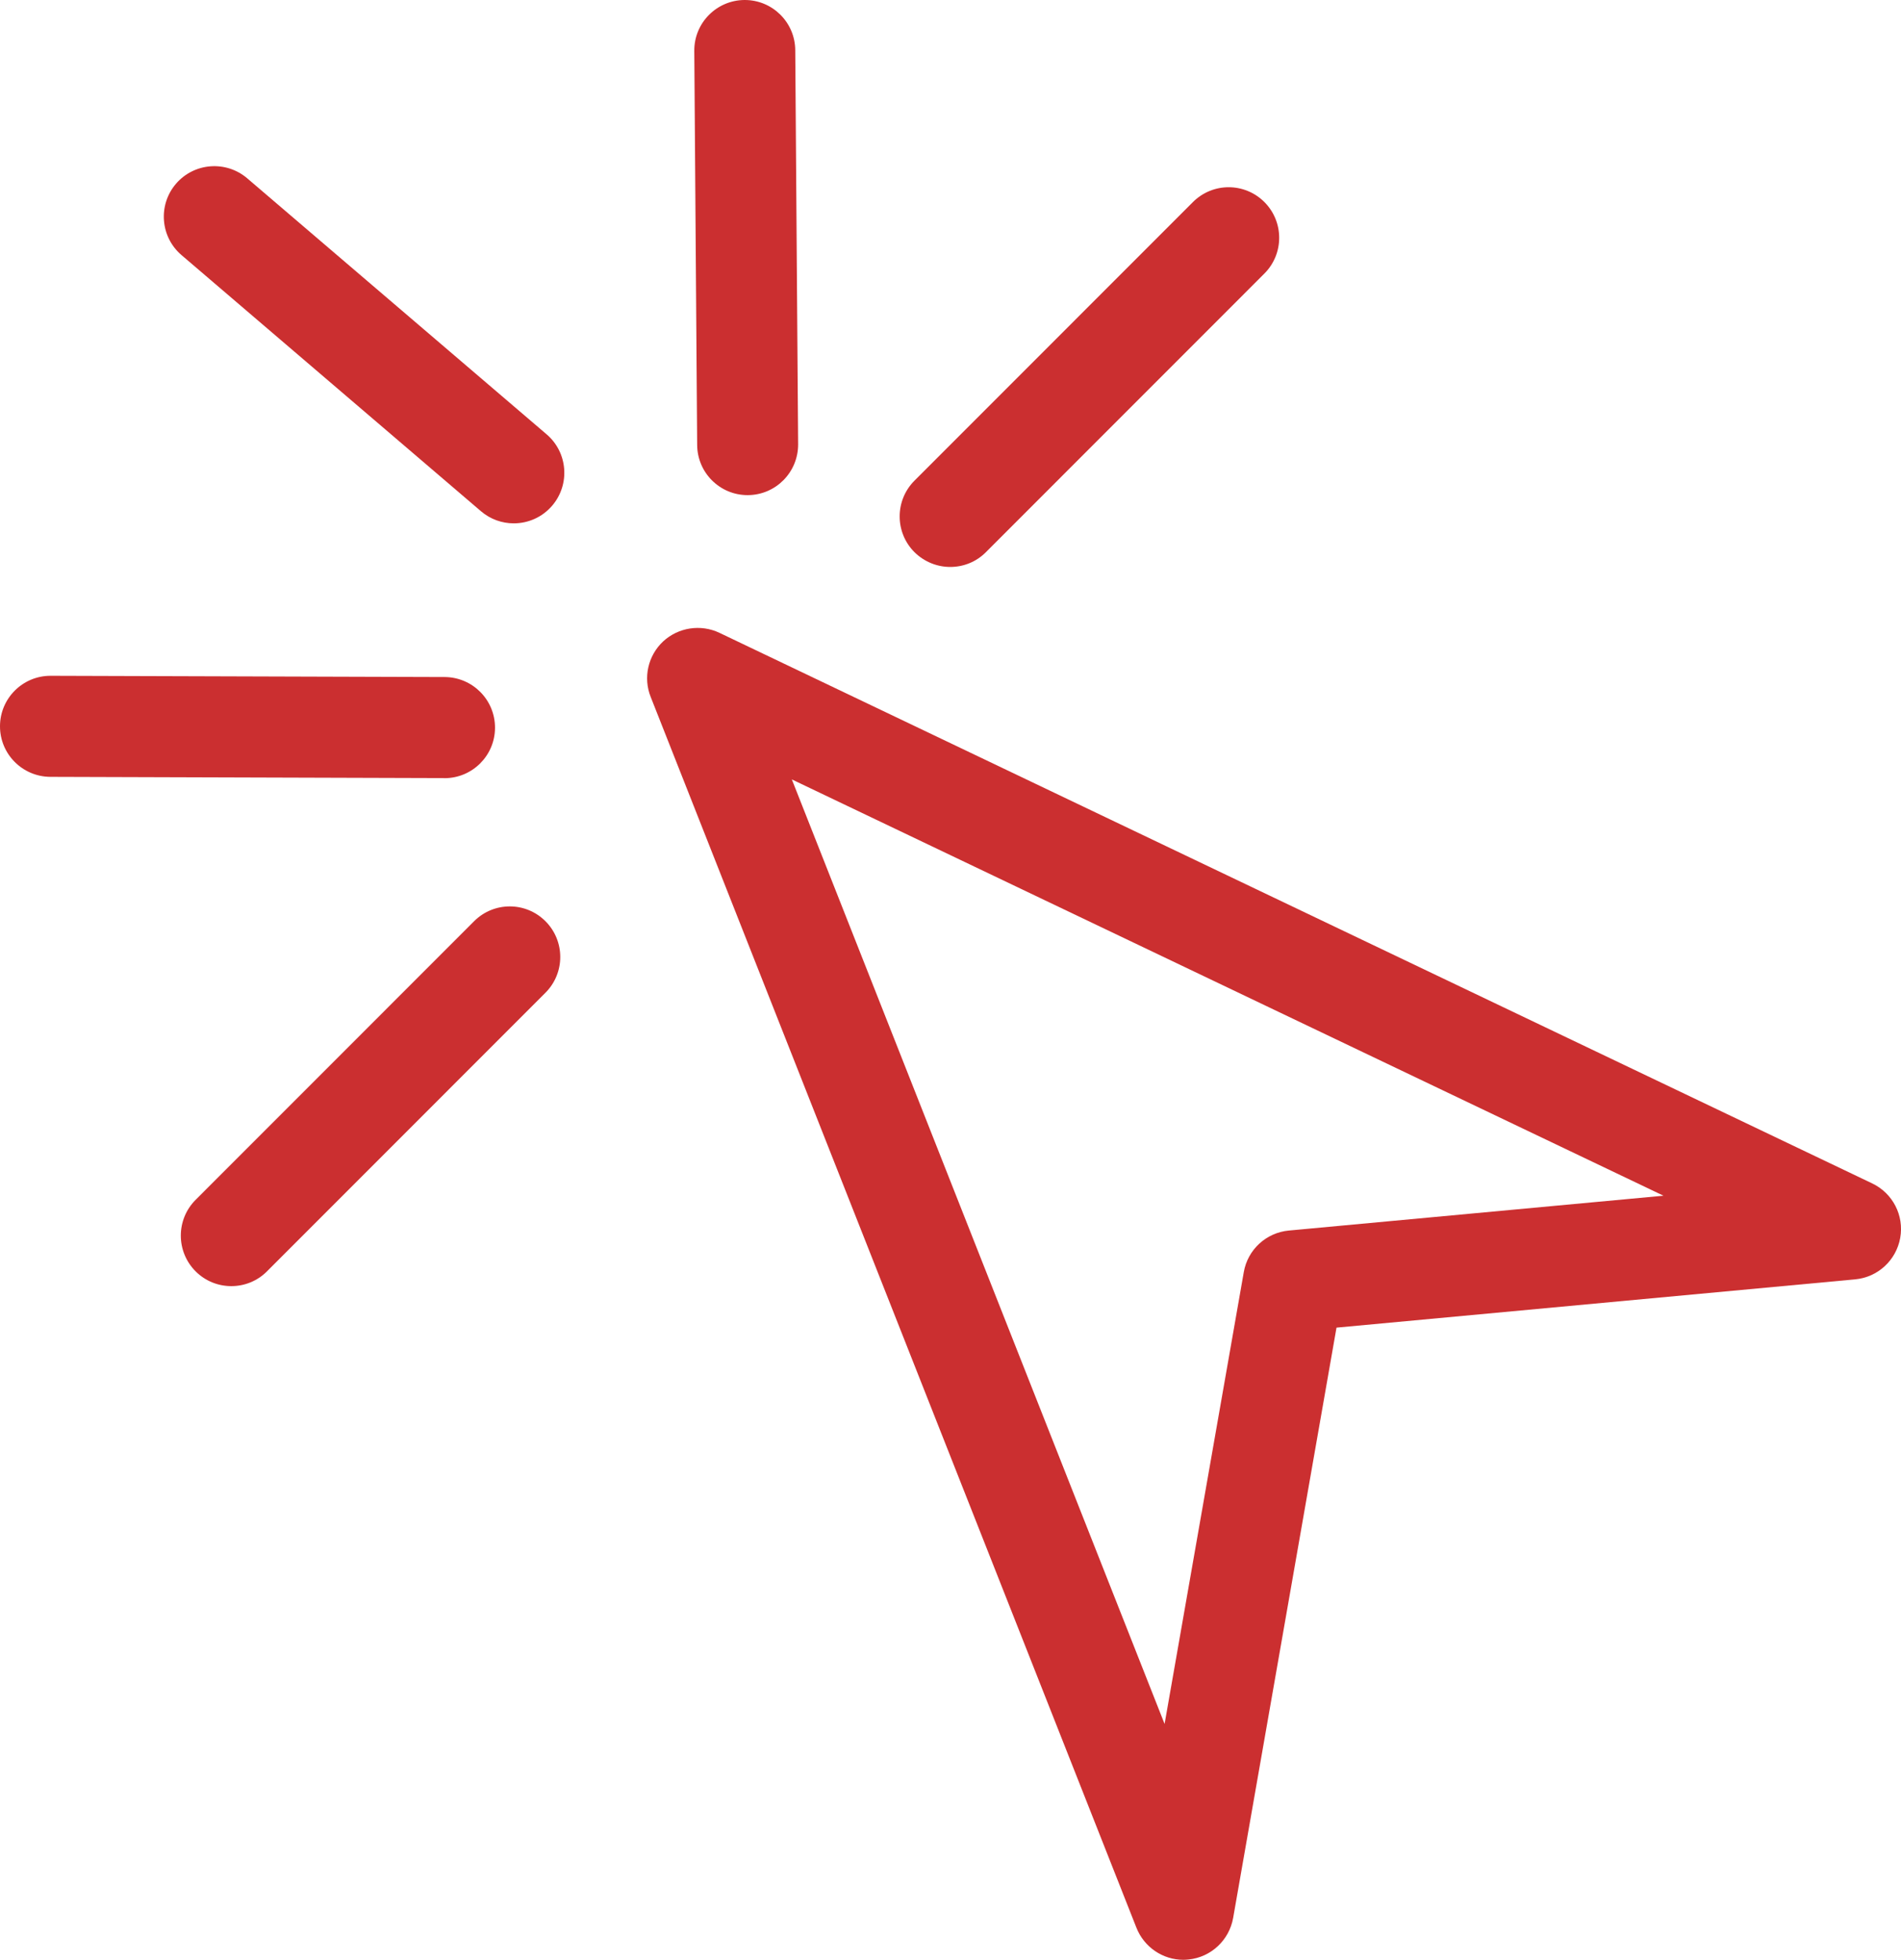 <?xml version="1.0" encoding="utf-8"?>
<!-- Generator: Adobe Illustrator 15.1.0, SVG Export Plug-In . SVG Version: 6.00 Build 0)  -->
<!DOCTYPE svg PUBLIC "-//W3C//DTD SVG 1.1//EN" "http://www.w3.org/Graphics/SVG/1.1/DTD/svg11.dtd">
<svg version="1.1" id="Слой_1" xmlns="http://www.w3.org/2000/svg" xmlns:xlink="http://www.w3.org/1999/xlink" x="0px" y="0px"
	 width="24.459px" height="25.21px" viewBox="0 0 24.459 25.21" enable-background="new 0 0 24.459 25.21" xml:space="preserve">
<g>
	<path fill="#CB2F30" d="M24.089,15.223L9.256,8.14c-0.241-0.114-0.528-0.07-0.724,0.111C8.337,8.434,8.273,8.717,8.372,8.965
		l6.25,15.833c0.099,0.25,0.34,0.412,0.604,0.412c0.021,0,0.043-0.002,0.066-0.004c0.289-0.029,0.523-0.248,0.574-0.534l1.33-7.594
		l6.673-0.621c0.292-0.027,0.528-0.245,0.58-0.533S24.353,15.349,24.089,15.223z M16.583,15.829c-0.292,0.027-0.53,0.246-0.58,0.535
		l-1.019,5.812l-4.796-12.15l11.215,5.355L16.583,15.829z"/>
	<path fill="#CB2F30" d="M6.1,11.85l-3.583,3.584c-0.254,0.254-0.254,0.666,0,0.92c0.127,0.127,0.293,0.19,0.459,0.19
		s0.333-0.063,0.459-0.19l3.583-3.584c0.254-0.254,0.254-0.666,0-0.92S6.354,11.596,6.1,11.85z"/>
	<path fill="#CB2F30" d="M5.719,10.01c0.358,0,0.649-0.29,0.65-0.648C6.37,9.002,6.08,8.711,5.721,8.709L0.652,8.693
		c0,0-0.001,0-0.002,0c-0.358,0-0.649,0.29-0.65,0.648c-0.001,0.359,0.289,0.65,0.648,0.652l5.069,0.016
		C5.717,10.01,5.718,10.01,5.719,10.01z"/>
	<path fill="#CB2F30" d="M3.18,2.293C2.907,2.061,2.498,2.092,2.264,2.364C2.03,2.638,2.063,3.048,2.335,3.281l3.853,3.295
		C6.311,6.681,6.461,6.732,6.61,6.732c0.184,0,0.366-0.077,0.495-0.228c0.233-0.273,0.201-0.684-0.072-0.917L3.18,2.293z"/>
	<path fill="#CB2F30" d="M9.619,6.369c0.001,0,0.003,0,0.005,0c0.359-0.003,0.647-0.296,0.645-0.655l-0.037-5.068
		C10.23,0.288,9.939,0,9.583,0C9.581,0,9.58,0,9.578,0C9.219,0.003,8.93,0.296,8.933,0.655l0.037,5.068
		C8.972,6.081,9.262,6.369,9.619,6.369z"/>
	<path fill="#CB2F30" d="M12.226,7.293c0.167,0,0.333-0.063,0.459-0.19l3.583-3.584c0.254-0.254,0.254-0.666,0-0.92
		s-0.665-0.254-0.919,0l-3.583,3.584c-0.254,0.254-0.254,0.666,0,0.92C11.894,7.229,12.06,7.293,12.226,7.293z"/>
</g>
</svg>
